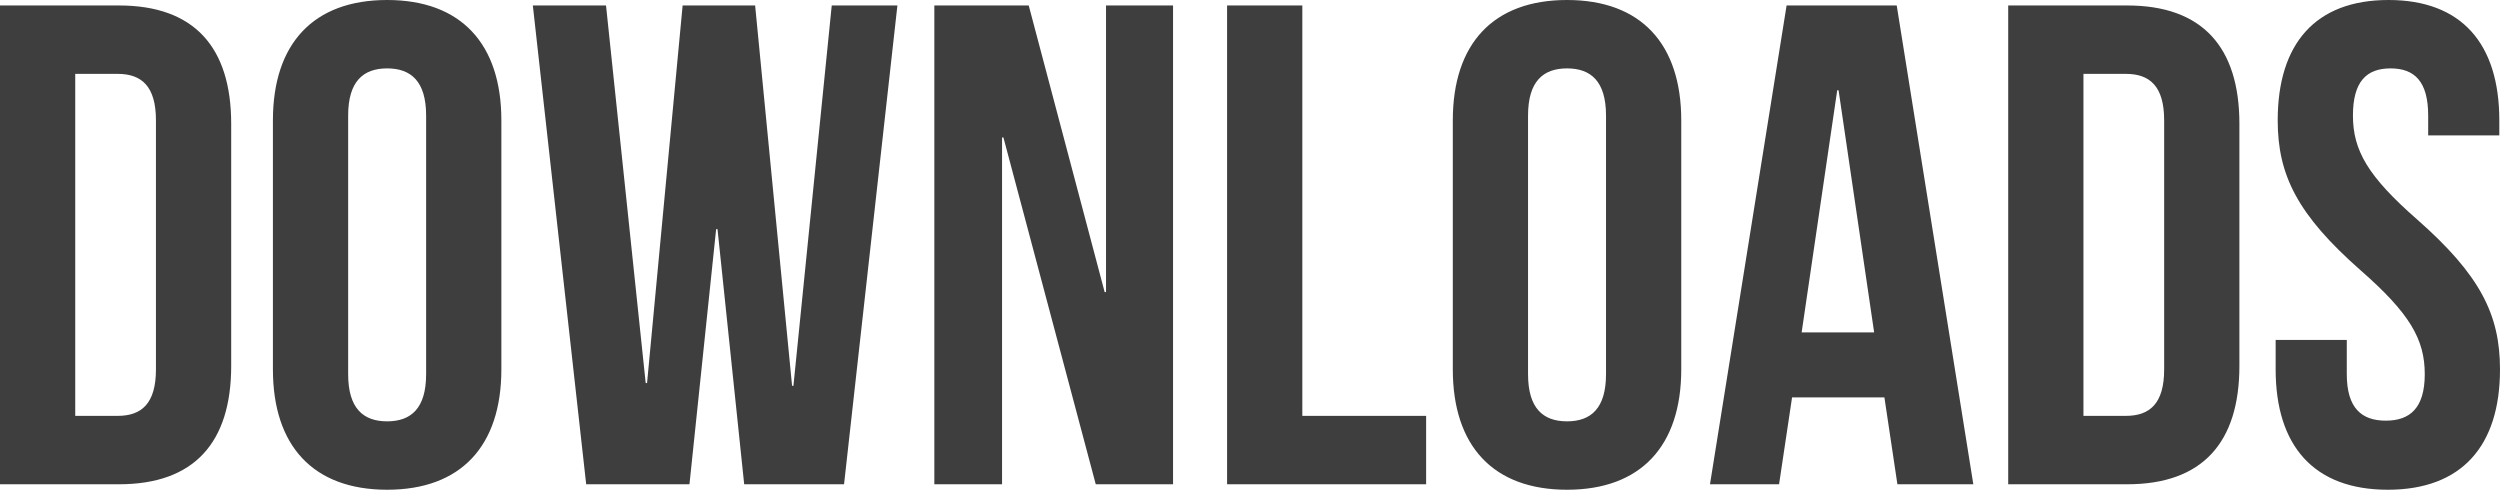 <?xml version="1.0" standalone="no"?><!-- Generator: Gravit.io --><svg xmlns="http://www.w3.org/2000/svg" xmlns:xlink="http://www.w3.org/1999/xlink" style="isolation:isolate" viewBox="330.894 239 131.58 25.776" width="131.58" height="25.776"><path d=" M 330.894 264.488 L 337.158 264.488 C 341.118 264.488 343.062 262.292 343.062 258.26 L 343.062 245.516 C 343.062 241.484 341.118 239.288 337.158 239.288 L 330.894 239.288 L 330.894 264.488 Z  M 337.086 242.888 C 338.346 242.888 339.102 243.536 339.102 245.336 L 339.102 258.44 C 339.102 260.24 338.346 260.888 337.086 260.888 L 334.854 260.888 L 334.854 242.888 L 337.086 242.888 Z  M 349.218 245.084 C 349.218 243.284 350.01 242.6 351.27 242.6 C 352.53 242.6 353.322 243.284 353.322 245.084 L 353.322 258.692 C 353.322 260.492 352.53 261.176 351.27 261.176 C 350.01 261.176 349.218 260.492 349.218 258.692 L 349.218 245.084 Z  M 345.258 258.44 C 345.258 262.472 347.382 264.776 351.27 264.776 C 355.158 264.776 357.282 262.472 357.282 258.44 L 357.282 245.336 C 357.282 241.304 355.158 239 351.27 239 C 347.382 239 345.258 241.304 345.258 245.336 L 345.258 258.44 Z  M 370.062 264.488 L 375.318 264.488 L 378.126 239.288 L 374.67 239.288 L 372.654 259.304 L 372.582 259.304 L 370.638 239.288 L 366.822 239.288 L 364.95 259.16 L 364.878 259.16 L 362.79 239.288 L 358.938 239.288 L 361.746 264.488 L 367.182 264.488 L 368.586 251.06 L 368.658 251.06 L 370.062 264.488 Z  M 388.566 264.488 L 392.634 264.488 L 392.634 239.288 L 389.106 239.288 L 389.106 254.372 L 389.034 254.372 L 385.038 239.288 L 380.07 239.288 L 380.07 264.488 L 383.634 264.488 L 383.634 246.236 L 383.706 246.236 L 388.566 264.488 Z  M 395.478 264.488 L 405.954 264.488 L 405.954 260.888 L 399.438 260.888 L 399.438 239.288 L 395.478 239.288 L 395.478 264.488 Z  M 411.318 245.084 C 411.318 243.284 412.11 242.6 413.37 242.6 C 414.63 242.6 415.422 243.284 415.422 245.084 L 415.422 258.692 C 415.422 260.492 414.63 261.176 413.37 261.176 C 412.11 261.176 411.318 260.492 411.318 258.692 L 411.318 245.084 Z  M 407.358 258.44 C 407.358 262.472 409.482 264.776 413.37 264.776 C 417.258 264.776 419.382 262.472 419.382 258.44 L 419.382 245.336 C 419.382 241.304 417.258 239 413.37 239 C 409.482 239 407.358 241.304 407.358 245.336 L 407.358 258.44 Z  M 430.722 239.288 L 424.926 239.288 L 420.894 264.488 L 424.53 264.488 L 425.214 259.916 L 430.074 259.916 L 430.758 264.488 L 434.754 264.488 L 430.722 239.288 Z  M 427.59 243.752 L 427.662 243.752 L 429.534 256.496 L 425.718 256.496 L 427.59 243.752 Z  M 436.59 264.488 L 442.854 264.488 C 446.814 264.488 448.758 262.292 448.758 258.26 L 448.758 245.516 C 448.758 241.484 446.814 239.288 442.854 239.288 L 436.59 239.288 L 436.59 264.488 Z  M 442.782 242.888 C 444.042 242.888 444.798 243.536 444.798 245.336 L 444.798 258.44 C 444.798 260.24 444.042 260.888 442.782 260.888 L 440.55 260.888 L 440.55 242.888 L 442.782 242.888 Z  M 450.774 245.336 C 450.774 248.216 451.818 250.304 455.13 253.22 C 457.722 255.488 458.514 256.856 458.514 258.692 C 458.514 260.492 457.722 261.14 456.462 261.14 C 455.202 261.14 454.41 260.492 454.41 258.692 L 454.41 256.892 L 450.666 256.892 L 450.666 258.44 C 450.666 262.472 452.682 264.776 456.57 264.776 C 460.458 264.776 462.474 262.472 462.474 258.44 C 462.474 255.56 461.43 253.472 458.118 250.556 C 455.526 248.288 454.734 246.92 454.734 245.084 C 454.734 243.284 455.454 242.6 456.714 242.6 C 457.974 242.6 458.694 243.284 458.694 245.084 L 458.694 246.128 L 462.438 246.128 L 462.438 245.336 C 462.438 241.304 460.458 239 456.606 239 C 452.754 239 450.774 241.304 450.774 245.336 Z " fill-rule="evenodd" fill="rgb(62,62,62)"/></svg>